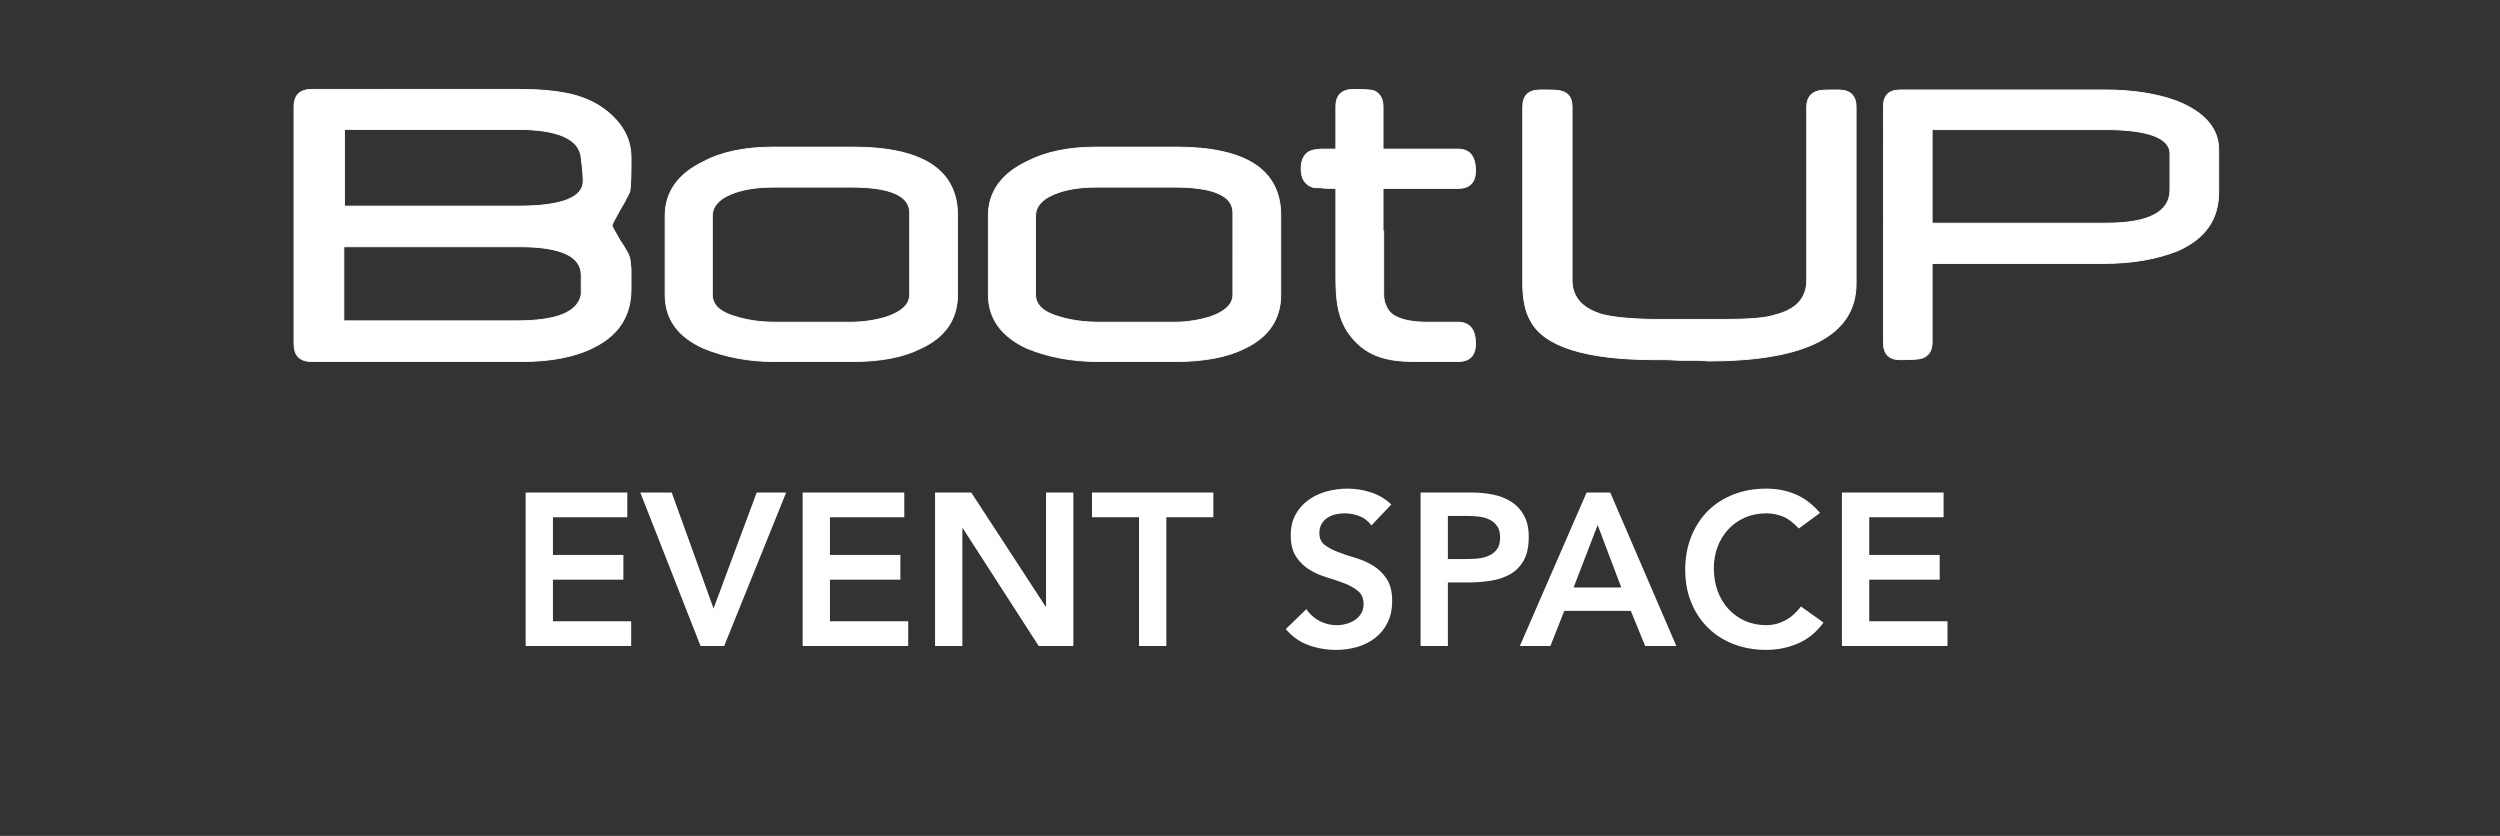 <?xml version="1.0" encoding="utf-8"?>
<!-- Generator: Adobe Illustrator 16.0.5, SVG Export Plug-In . SVG Version: 6.00 Build 0)  -->
<!DOCTYPE svg PUBLIC "-//W3C//DTD SVG 1.1//EN" "http://www.w3.org/Graphics/SVG/1.1/DTD/svg11.dtd">
<svg version="1.1" id="Layer_1" xmlns="http://www.w3.org/2000/svg" xmlns:xlink="http://www.w3.org/1999/xlink" x="0px" y="0px"
	 width="2817.73px" height="942.094px" viewBox="0 0 2817.73 942.094" enable-background="new 0 0 2817.73 942.094"
	 xml:space="preserve">
<rect x="0" y="0" width="2817.73" height="942.094" fill="#333333" stroke="none"/>
<g enable-background="new    ">
	<path fill="#FFFFFF" d="M592.438,555.12h114.575v27.851h-83.793v42.507h79.396v27.85h-79.396v46.905h88.191v27.85H592.438V555.12z"
		/>
	<path fill="#FFFFFF" d="M721.668,555.12h35.423l47.149,130.698l48.615-130.698h33.225l-69.869,172.962h-26.628L721.668,555.12z"/>
	<path fill="#FFFFFF" d="M904.645,555.12h114.574v27.851h-83.793v42.507h79.396v27.85h-79.396v46.905h88.19v27.85H904.645V555.12z"
		/>
	<path fill="#FFFFFF" d="M1053.908,555.12h40.797l83.794,128.5h0.488v-128.5h30.781v172.962h-39.087l-85.504-132.652h-0.488v132.652
		h-30.781V555.12z"/>
	<path fill="#FFFFFF" d="M1283.788,582.971h-53.013V555.12h136.806v27.851h-53.012v145.111h-30.781V582.971z"/>
	<path fill="#FFFFFF" d="M1545.668,592.254c-3.26-4.723-7.615-8.185-13.07-10.383c-5.458-2.199-11.199-3.298-17.223-3.298
		c-3.584,0-7.047,0.408-10.383,1.221c-3.34,0.817-6.352,2.119-9.039,3.909c-2.687,1.794-4.848,4.115-6.474,6.963
		c-1.63,2.851-2.442,6.229-2.442,10.138c0,5.863,2.034,10.345,6.107,13.437c4.068,3.096,9.119,5.783,15.146,8.062
		c6.023,2.283,12.62,4.481,19.788,6.596c7.165,2.119,13.761,5.051,19.788,8.795c6.023,3.749,11.073,8.715,15.146,14.902
		c4.069,6.191,6.107,14.413,6.107,24.674c0,9.283-1.71,17.387-5.13,24.308c-3.421,6.924-8.023,12.665-13.803,17.223
		c-5.783,4.562-12.501,7.981-20.154,10.261c-7.657,2.278-15.72,3.42-24.186,3.42c-10.749,0-21.094-1.794-31.025-5.375
		c-9.937-3.58-18.486-9.607-25.651-18.077l23.208-22.476c3.744,5.703,8.673,10.139,14.78,13.314s12.581,4.764,19.421,4.764
		c3.581,0,7.165-0.489,10.749-1.466c3.581-0.978,6.841-2.443,9.772-4.397s5.29-4.436,7.084-7.451
		c1.79-3.012,2.688-6.474,2.688-10.383c0-6.352-2.038-11.237-6.107-14.657c-4.073-3.42-9.123-6.31-15.146-8.673
		c-6.027-2.358-12.623-4.6-19.788-6.718c-7.168-2.115-13.765-5.008-19.788-8.673c-6.026-3.664-11.077-8.55-15.146-14.657
		c-4.073-6.107-6.107-14.292-6.107-24.552c0-8.955,1.832-16.692,5.496-23.209c3.665-6.512,8.467-11.928,14.414-16.245
		c5.942-4.313,12.741-7.531,20.398-9.649c7.653-2.115,15.471-3.176,23.452-3.176c9.119,0,17.956,1.385,26.506,4.152
		c8.551,2.771,16.246,7.329,23.086,13.681L1545.668,592.254z"/>
	<path fill="#FFFFFF" d="M1601.121,555.12h58.142c8.307,0,16.326,0.817,24.063,2.443c7.733,1.63,14.536,4.359,20.398,8.184
		c5.863,3.829,10.543,8.959,14.047,15.391c3.501,6.436,5.253,14.456,5.253,24.063c0,10.913-1.874,19.708-5.619,26.384
		c-3.748,6.68-8.794,11.849-15.146,15.513c-6.352,3.665-13.723,6.149-22.108,7.451c-8.39,1.306-17.143,1.954-26.262,1.954h-21.986
		v71.579h-30.781V555.12z M1650.469,630.119c4.397,0,8.955-0.16,13.681-0.488c4.722-0.324,9.077-1.302,13.069-2.932
		c3.989-1.626,7.245-4.069,9.771-7.329c2.523-3.256,3.787-7.817,3.787-13.681c0-5.374-1.142-9.649-3.42-12.825
		c-2.283-3.176-5.215-5.619-8.795-7.329c-3.584-1.71-7.573-2.81-11.971-3.298s-8.634-0.732-12.703-0.732h-21.986v48.614H1650.469z"
		/>
	<path fill="#FFFFFF" d="M1788.252,555.12h26.628l74.511,172.962h-35.179l-16.124-39.576h-74.998l-15.636,39.576h-34.445
		L1788.252,555.12z M1827.339,662.122l-26.628-70.357l-27.117,70.357H1827.339z"/>
	<path fill="#FFFFFF" d="M2027.414,595.674c-6.352-6.841-12.501-11.398-18.444-13.681c-5.947-2.279-11.933-3.42-17.956-3.42
		c-8.959,0-17.062,1.588-24.308,4.764c-7.248,3.176-13.478,7.573-18.688,13.191c-5.214,5.619-9.245,12.177-12.093,19.666
		c-2.852,7.493-4.274,15.555-4.274,24.186c0,9.283,1.423,17.834,4.274,25.651c2.848,7.817,6.879,14.577,12.093,20.276
		c5.211,5.702,11.44,10.18,18.688,13.437c7.245,3.26,15.349,4.886,24.308,4.886c7.001,0,13.803-1.668,20.398-5.009
		c6.597-3.336,12.742-8.672,18.444-16.001l25.407,18.078c-7.817,10.749-17.345,18.566-28.583,23.452
		c-11.237,4.886-23.208,7.329-35.911,7.329c-13.356,0-25.613-2.16-36.767-6.474c-11.157-4.313-20.765-10.421-28.827-18.322
		c-8.062-7.897-14.375-17.384-18.933-28.461c-4.562-11.073-6.84-23.368-6.84-36.889c0-13.841,2.278-26.422,6.84-37.743
		c4.558-11.318,10.871-20.968,18.933-28.949c8.062-7.978,17.67-14.127,28.827-18.444c11.153-4.313,23.41-6.474,36.767-6.474
		c11.727,0,22.598,2.076,32.613,6.229c10.017,4.152,19.338,11.199,27.972,21.131L2027.414,595.674z"/>
	<path fill="#FFFFFF" d="M2076.028,555.12h114.574v27.851h-83.793v42.507h79.396v27.85h-79.396v46.905H2195v27.85h-118.972V555.12z"
		/>
</g>
<g>
	<g>
		<path fill="#FFFFFF" d="M706.044,223.441c2.245-3.707,2.957-5.911,3.718-7.399c1.479-8.121,1.479-20.678,1.479-38.429
			c0-17.752-6.683-33.238-21.451-47.298c-12.57-11.83-28.09-19.937-47.275-24.359c-17.008-3.7-36.224-5.203-56.93-5.203h-64.296
			H351.33c-13.305,0-19.954,6.646-19.954,19.237v267.476c0,13.314,6.651,19.995,19.954,19.995h169.961h67.275
			c32.511,0,59.856-5.176,81.275-16.262c28.123-14.026,41.401-36.246,41.401-65.024v-22.927c-0.753-5.918-0.753-9.629-1.479-12.554
			c-0.76-2.204-1.473-4.451-3.718-8.141c-1.485-2.947-4.401-7.408-7.399-11.858c-5.866-10.309-8.854-15.501-8.854-16.219
			c0-1.453,2.987-7.361,8.854-17.751C701.644,231.565,704.559,227.113,706.044,223.441z M655.081,325.407v6.618
			c-3.704,19.981-27.377,29.607-73.177,29.607h-60.615H387.565v-83.514h133.724h65.035c45.841,0,68.755,11.071,68.755,31.787v15.502
			H655.081z M584.859,232.29h-63.57H388.294v-86.445h132.995h61.367c46.549,0,70.927,11.054,72.423,32.527
			c1.474,11.07,2.208,19.936,2.208,25.858C657.289,222.663,632.92,232.29,584.859,232.29z"/>
		<path fill="#FFFFFF" d="M588.566,407.961H351.33c-13.572,0-20.454-6.896-20.454-20.495V119.99
			c0-12.912,7.073-19.737,20.454-19.737h234.255c22.251,0,40.908,1.706,57.036,5.214c19.158,4.416,34.697,12.424,47.512,24.483
			c14.541,13.844,21.608,29.433,21.608,47.662c0,17.622,0,30.353-1.488,38.519l-0.046,0.138c-0.22,0.43-0.435,0.92-0.686,1.491
			c-0.611,1.39-1.447,3.294-3.049,5.939c-1.075,2.676-2.933,5.781-5.083,9.376c-0.748,1.251-1.526,2.551-2.31,3.9
			c-5.829,10.324-8.787,16.213-8.787,17.5c0.089,0.688,3.051,5.892,7.535,13.768l1.254,2.204c2.782,4.127,5.856,8.795,7.411,11.88
			c2.128,3.494,2.885,5.699,3.616,7.831l0.128,0.372c0.449,1.8,0.628,3.822,0.854,6.382c0.159,1.801,0.34,3.843,0.649,6.272
			l0.004,22.99c0,29.65-14.022,51.679-41.678,65.472C649.152,402.471,621.729,407.961,588.566,407.961z M351.33,101.253
			c-12.909,0-19.454,6.304-19.454,18.737v267.476c0,13.118,6.363,19.495,19.454,19.495h237.236c33.001,0,60.269-5.453,81.045-16.206
			c27.295-13.614,41.131-35.34,41.131-64.581v-22.927c-0.308-2.385-0.489-4.437-0.649-6.247c-0.222-2.517-0.398-4.504-0.816-6.187
			l-0.116-0.331c-0.714-2.082-1.453-4.234-3.544-7.671c-1.549-3.07-4.602-7.705-7.387-11.839l-1.274-2.235
			c-5.95-10.452-7.666-13.5-7.666-14.263c0-1.025,1.014-3.997,8.919-17.997c0.789-1.358,1.569-2.662,2.319-3.917
			c2.129-3.56,3.968-6.634,5.05-9.309c1.604-2.661,2.425-4.53,3.025-5.895c0.247-0.562,0.461-1.048,0.677-1.478
			c1.458-8.08,1.458-20.75,1.458-38.268c0-17.94-6.966-33.293-21.296-46.936c-12.68-11.933-28.068-19.861-47.043-24.234
			c-16.052-3.492-34.639-5.19-56.817-5.19H351.33z M581.904,362.132H387.065v-84.514h199.259c45.954,0,69.255,10.863,69.255,32.287
			l0.002,22.12C651.829,352.313,627.731,362.132,581.904,362.132z M388.065,361.132h193.839c45.268,0,69.043-9.551,72.685-29.198
			l-0.01-22.029c0-20.76-22.964-31.287-68.255-31.287H388.065V361.132z M584.859,232.79H387.794v-87.445h194.862
			c46.862,0,71.396,11.1,72.922,32.993c1.444,10.841,2.209,19.806,2.209,25.893c0.001,9.423-6.227,16.626-18.509,21.408
			C627.089,230.384,608.78,232.79,584.859,232.79z M388.794,231.79h196.065c23.796,0,41.983-2.383,54.056-7.083
			c11.86-4.618,17.873-11.507,17.872-20.477c0-6.043-0.762-14.962-2.204-25.792c-1.485-21.306-25.684-32.093-71.927-32.093H388.794
			V231.79z"/>
	</g>
	<g>
		<path fill="#FFFFFF" d="M961.004,165.782h-47.301h-41.399c-31.749,0-58.354,5.194-79.042,16.246
			c-29.581,14.06-43.602,34.713-43.602,61.367v88.63c0,27.362,14.021,47.34,43.602,60.634c23.638,9.626,50.261,14.804,79.042,14.804
			h41.399h47.301c32.511,0,57.654-5.178,76.839-14.804c27.359-12.575,41.425-32.495,41.425-60.634v-89.39
			C1079.268,191.63,1040.047,165.782,961.004,165.782z M1025.304,332.025c0,11.134-8.875,19.258-25.867,25.157
			c-12.588,3.726-25.856,5.938-39.904,5.938h-45.829h-40.657c-16.256,0-30.284-2.212-42.85-5.938
			c-18.495-5.176-27.351-13.282-27.351-25.157v-88.63c0-11.833,8.854-20.735,26.627-26.653c13.288-4.389,27.317-5.856,43.571-5.856
			H913.7h45.829c43.604,0,65.772,9.59,65.772,28.785L1025.304,332.025L1025.304,332.025z"/>
		<path fill="#FFFFFF" d="M961.004,407.963h-88.7c-28.392,0-55.049-4.993-79.23-14.841c-29.554-13.281-43.913-33.264-43.913-61.097
			v-88.63c0-27.178,14.766-47.977,43.887-61.819c20.232-10.808,46.905-16.294,79.257-16.294h88.7
			c39.367,0,69.326,6.521,89.046,19.381c19.719,12.859,29.718,32.364,29.718,57.972v89.39c0,27.812-14.035,48.366-41.716,61.088
			C1018.143,403.103,992.935,407.963,961.004,407.963z M872.304,166.282c-32.186,0-58.7,5.446-78.807,16.187
			c-28.763,13.672-43.337,34.167-43.337,60.926v88.63c0,27.397,14.166,47.082,43.307,60.178c24.045,9.792,50.575,14.76,78.837,14.76
			h88.7c31.772,0,56.833-4.825,76.615-14.75c27.694-12.729,41.149-32.415,41.149-60.188v-89.39c0-25.249-9.846-44.471-29.264-57.134
			c-19.555-12.752-49.331-19.218-88.5-19.218H872.304z M959.532,363.62h-86.486c-15.408,0-29.47-1.949-42.992-5.958
			c-18.643-5.218-27.708-13.604-27.708-25.637v-88.63c0-12.042,9.074-21.168,26.969-27.127c12.316-4.068,25.802-5.882,43.729-5.882
			h86.485c43.975,0,66.272,9.853,66.272,29.285l0.002,92.354c0,11.125-8.571,19.508-26.203,25.629
			C986.033,361.671,972.934,363.62,959.532,363.62z M873.044,211.386c-17.816,0-31.205,1.798-43.415,5.831
			c-17.44,5.808-26.284,14.615-26.284,26.178v88.63c0,11.682,8.575,19.523,26.985,24.676c13.435,3.984,27.405,5.919,42.715,5.919
			h86.486c13.304,0,26.311-1.936,39.762-5.917c17.158-5.957,25.509-14.031,25.509-24.678l-0.002-92.354
			c0-18.769-21.961-28.285-65.272-28.285H873.044z"/>
	</g>
	<g>
		<path fill="#FFFFFF" d="M1325.312,165.782h-47.289h-41.395c-31.784,0-57.649,5.194-79.04,16.246
			c-29.553,14.06-43.633,34.713-43.633,61.367v88.63c0,27.362,14.78,47.34,43.633,60.634c23.636,9.626,50.247,14.804,79.764,14.804
			h40.669h47.289c32.563,0,58.387-5.178,77.623-14.804c26.564-12.575,40.615-32.495,40.615-60.634v-89.39
			C1443.551,191.63,1404.351,165.782,1325.312,165.782z M1389.608,332.025c0,11.134-8.869,19.258-25.866,25.157
			c-12.555,3.726-25.826,5.938-39.155,5.938h-46.565h-39.89c-16.99,0-31.058-2.212-43.6-5.938
			c-18.486-5.176-27.35-13.282-27.35-25.157v-88.63c0-11.833,8.865-20.735,26.614-26.653c13.277-4.389,27.345-5.856,43.555-5.856
			h40.668h45.848c43.545,0,65.74,9.59,65.74,28.785L1389.608,332.025L1389.608,332.025z"/>
		<path fill="#FFFFFF" d="M1325.311,407.963h-87.958c-28.873,0-55.772-4.993-79.952-14.841
			c-29.167-13.438-43.944-33.991-43.944-61.097v-88.63c0-27.155,14.776-47.954,43.918-61.819
			c21.216-10.962,47.146-16.294,79.255-16.294h88.684c39.363,0,69.317,6.521,89.031,19.381
			c19.712,12.858,29.706,32.363,29.705,57.972v89.39c0,27.686-13.761,48.238-40.901,61.086
			C1383.457,402.964,1357.266,407.963,1325.311,407.963z M1236.629,166.282c-31.946,0-57.725,5.296-78.811,16.19
			c-28.778,13.692-43.362,34.187-43.362,60.923v88.63c0,27.057,14.177,46.742,43.342,60.18c24.039,9.79,50.812,14.758,79.554,14.758
			h87.958c31.798,0,57.839-4.963,77.399-14.751c26.771-12.673,40.339-32.921,40.339-60.187v-89.39
			c0.001-25.25-9.841-44.472-29.251-57.134c-19.549-12.752-49.32-19.218-88.485-19.218H1236.629z M1324.587,363.62h-86.455
			c-15.938,0-30.246-1.949-43.742-5.958c-18.642-5.22-27.707-13.606-27.707-25.637v-88.63c0-12.037,9.069-21.163,26.956-27.127
			c12.306-4.068,25.788-5.882,43.713-5.882h86.516c43.954,0,66.24,9.853,66.24,29.285v92.354
			c0.001,11.127-8.569,19.51-26.201,25.629C1350.562,361.615,1337.341,363.62,1324.587,363.62z M1237.352,211.386
			c-17.814,0-31.198,1.798-43.398,5.831c-17.432,5.812-26.271,14.62-26.271,26.178v88.63c0,11.68,8.575,19.521,26.984,24.676
			c13.41,3.984,27.625,5.919,43.465,5.919h86.455c12.657,0,25.783-1.991,39.013-5.917c17.157-5.955,25.508-14.029,25.508-24.678
			l-0.001-92.354c0-18.769-21.95-28.285-65.24-28.285H1237.352z"/>
	</g>
	<g>
		<path fill="#FFFFFF" d="M1643.094,363.12h-35.465c-11.849,0-28.104-1.486-38.415-8.882c-5.938-4.433-9.651-14.059-9.651-21.466
			v-72.385h-0.744v-48.033h84.275c13.288,0,19.954-6.678,19.954-19.961c0-16.3-6.664-24.36-19.954-24.36h-84.275V119.99
			c0-8.884-3.672-14.805-10.354-17.733c-2.175-0.762-9.564-1.504-22.901-1.504c-13.288,0-19.916,6.646-19.916,19.237v48.042h-17.01
			c-4.468,0.697-7.388,0.697-9.601,1.458c-8.158,2.246-12.565,9.611-12.565,20.697c0,11.069,4.407,17.735,12.565,20.7
			c2.213,0.724,5.133,0.724,9.601,0.724c4.398,0.74,10.319,0.74,17.01,0.74v48.033v50.987c0,25.872,1.479,49.534,18.451,69.454
			c19.202,22.928,43.615,26.634,71.687,26.634h47.315c13.288,0,19.952-6.68,19.952-19.995
			C1663.048,371.245,1656.384,363.12,1643.094,363.12z"/>
		<path fill="#FFFFFF" d="M1643.1,407.959h-47.315c-29.78,0-53.433-4.56-72.07-26.813c-17.147-20.125-18.567-44.489-18.567-69.775
			v-98.52c-6.577,0-12.263-0.019-16.593-0.747c-4.398,0.007-7.384,0.007-9.673-0.742c-8.571-3.115-12.91-10.237-12.91-21.175
			c0-11.362,4.593-18.883,12.933-21.179c1.384-0.477,3.05-0.662,5.159-0.895c1.307-0.145,2.788-0.309,4.497-0.575l16.587-0.006
			V119.99c0-12.912,7.06-19.737,20.416-19.737c13.782,0,20.952,0.792,23.066,1.532c7.006,3.068,10.689,9.358,10.689,18.205v47.543
			h83.775c13.572,0,20.454,8.364,20.454,24.86c0,13.577-6.882,20.461-20.454,20.461h-83.775v47.033h0.744v72.885
			c0,6.792,3.312,16.482,9.45,21.065c10.12,7.258,26.314,8.783,38.116,8.783h35.465c13.571,0,20.454,8.358,20.458,24.844
			C1663.552,401.063,1656.671,407.959,1643.1,407.959z M1488.637,168.532c-1.654,0.264-3.147,0.429-4.465,0.575
			c-2.047,0.227-3.665,0.405-4.973,0.855c-7.896,2.175-12.229,9.354-12.229,20.224c0,10.62,4.003,17.237,12.236,20.23
			c2.122,0.694,5.029,0.694,9.43,0.694c4.44,0.74,10.265,0.74,17.01,0.74h0.5v99.52c0,25.092,1.402,49.26,18.332,69.13
			c18.391,21.959,41.806,26.458,71.306,26.458h47.315c13.089,0,19.452-6.377,19.452-19.495
			c-0.004-16.044-6.369-23.844-19.458-23.844h-35.465c-11.948,0-28.363-1.557-38.706-8.976c-6.407-4.783-9.86-14.837-9.86-21.872
			v-71.885h-0.744v-49.033h84.775c13.091,0,19.454-6.366,19.454-19.461c0-16.055-6.363-23.86-19.454-23.86h-84.775V119.99
			c0-8.54-3.383-14.352-10.056-17.275c-2.001-0.7-9.044-1.462-22.7-1.462c-12.884,0-19.416,6.304-19.416,18.737v48.542H1488.637z"/>
	</g>
</g>
<g>
	<g>
		<path fill="#FFFFFF" d="M2072.245,101.39c-12.447,0-20.553,0-24.233,1.48c-7.265,2.176-11.67,8.036-11.67,17.61v195.505
			c0,19.749-11.717,32.961-35.173,38.795c-10.265,3.698-29.273,5.199-58.594,5.199h-76.149c-13.223,0-24.925-0.724-34.449-1.499
			c-9.519-0.73-17.568-2.162-24.9-3.7c-23.454-6.539-35.188-19.77-35.188-38.793V120.478c0-9.574-3.624-15.433-11.651-17.611
			c-3.684-1.479-11.752-1.479-24.205-1.479c-13.221,0-19.759,6.583-19.759,19.09v199.204c0,17.554,2.89,31.44,8.774,41.719
			c15.337,29.337,62.226,43.992,140.61,43.992h12.476c4.405,0,10.239,0.724,17.568,0.724h17.604c4.388,0,8.76,0.709,12.441,0.709
			c110.599,0,166.25-29.318,166.25-87.143V120.478C2091.994,107.97,2085.412,101.39,2072.245,101.39z"/>
		<path fill="#FFFFFF" d="M1925.747,407.325c-1.781,0-3.695-0.162-5.722-0.333c-2.188-0.185-4.451-0.376-6.72-0.376h-17.604
			c-4.145,0-7.789-0.229-11.005-0.431c-2.498-0.157-4.655-0.292-6.563-0.292h-12.476c-78.242,0-125.7-14.891-141.054-44.26
			c-5.856-10.229-8.831-24.349-8.831-41.95V120.478c0-12.999,6.816-19.59,20.259-19.59c12.416,0,20.618,0,24.392,1.515
			c8.033,2.176,11.965,8.094,11.965,18.075v195.509c0,18.979,11.716,31.87,34.823,38.312c6.219,1.303,14.69,2.907,24.804,3.683
			c12.559,1.022,23.492,1.498,34.411,1.498h76.149c30.482,0,48.501-1.594,58.425-5.169c23.136-5.758,34.842-18.647,34.842-38.325
			V120.48c0-9.342,4.271-15.766,12.026-18.089c3.728-1.501,11.942-1.501,24.377-1.501c13.246,0,20.249,6.773,20.252,19.588v199.204
			C2092.497,377.838,2036.395,407.325,1925.747,407.325z M1736.031,101.888c-12.779,0-19.259,6.254-19.259,18.59v199.204
			c0,17.425,2.93,31.377,8.708,41.47c15.177,29.03,62.336,43.74,140.177,43.74h12.476c1.939,0,4.111,0.136,6.626,0.294
			c3.201,0.201,6.83,0.429,10.942,0.429h17.604c2.312,0,4.595,0.193,6.804,0.379c2.005,0.169,3.898,0.33,5.638,0.33
			c109.983,0,165.75-29.151,165.75-86.643V120.478c-0.003-12.334-6.48-18.588-19.252-18.588c-12.318,0-20.456,0-24.047,1.444
			c-7.444,2.232-11.356,8.156-11.356,17.146v195.505c0,20.197-11.962,33.413-35.552,39.281c-9.989,3.601-28.112,5.213-58.715,5.213
			h-76.149c-10.946,0-21.906-0.477-34.49-1.5c-10.169-0.78-18.682-2.392-24.962-3.709c-23.624-6.585-35.586-19.799-35.586-39.283
			V120.478c0-9.598-3.585-15.04-11.282-17.128C1756.456,101.888,1748.331,101.888,1736.031,101.888z"/>
	</g>
	<g>
		<path fill="#FFFFFF" d="M2453.123,113.829c-21.973-8.078-49.143-12.441-79.862-12.441h-61.552h-169.88
			c-13.212,0-19.065,6.583-19.065,19.09v265.104c0,13.163,5.851,19.812,19.065,19.812c13.889,0,21.94-0.773,24.152-1.544
			c8.06-2.886,11.7-8.735,11.7-18.268v-88.64h134.026h58.627c33.645,0,61.502-5.156,84.94-14.618
			c30.768-13.94,45.414-35.914,45.414-65.969V168.74C2500.689,144.606,2484.584,126.29,2453.123,113.829z M2445.763,214.162
			c0,24.938-24.176,37.357-71.741,37.357h-62.312h-134.027V146.085h134.027h61.552c48.324,0,72.502,9.464,72.502,27.009V214.162
			L2445.763,214.162z"/>
		<path fill="#FFFFFF" d="M2141.829,405.894c-13.166,0-19.565-6.644-19.565-20.312V120.478c0-13.182,6.399-19.59,19.565-19.59
			h231.432c30.167,0,57.842,4.312,80.035,12.472c31.783,12.589,47.894,31.22,47.894,55.38v47.615
			c0,30.762-14.951,52.489-45.708,66.425c-24.445,9.869-52.291,14.662-85.146,14.662h-192.153v88.14
			c0,9.845-3.823,15.799-12.031,18.738C2164.064,405.047,2156.447,405.894,2141.829,405.894z M2141.829,101.888
			c-12.492,0-18.565,6.081-18.565,18.59v265.104c0,13.175,5.899,19.312,18.565,19.312c13.563,0,21.821-0.761,23.988-1.516
			c7.752-2.776,11.364-8.431,11.364-17.795v-89.14h193.153c32.726,0,60.448-4.77,84.753-14.582
			c30.343-13.748,45.102-35.178,45.102-65.505V168.74c0-23.709-15.897-42.028-47.251-54.446
			c-22.071-8.114-49.628-12.406-79.678-12.406H2141.829z M2374.021,252.019h-196.84V145.585h196.079
			c48.44,0,73.002,9.255,73.002,27.509v41.068C2446.263,239.282,2421.957,252.019,2374.021,252.019z M2178.182,251.019h195.84
			c47.272,0,71.241-12.4,71.241-36.857v-41.068c0-17.342-24.897-26.509-72.002-26.509h-195.079V251.019z"/>
	</g>
</g>
</svg>
